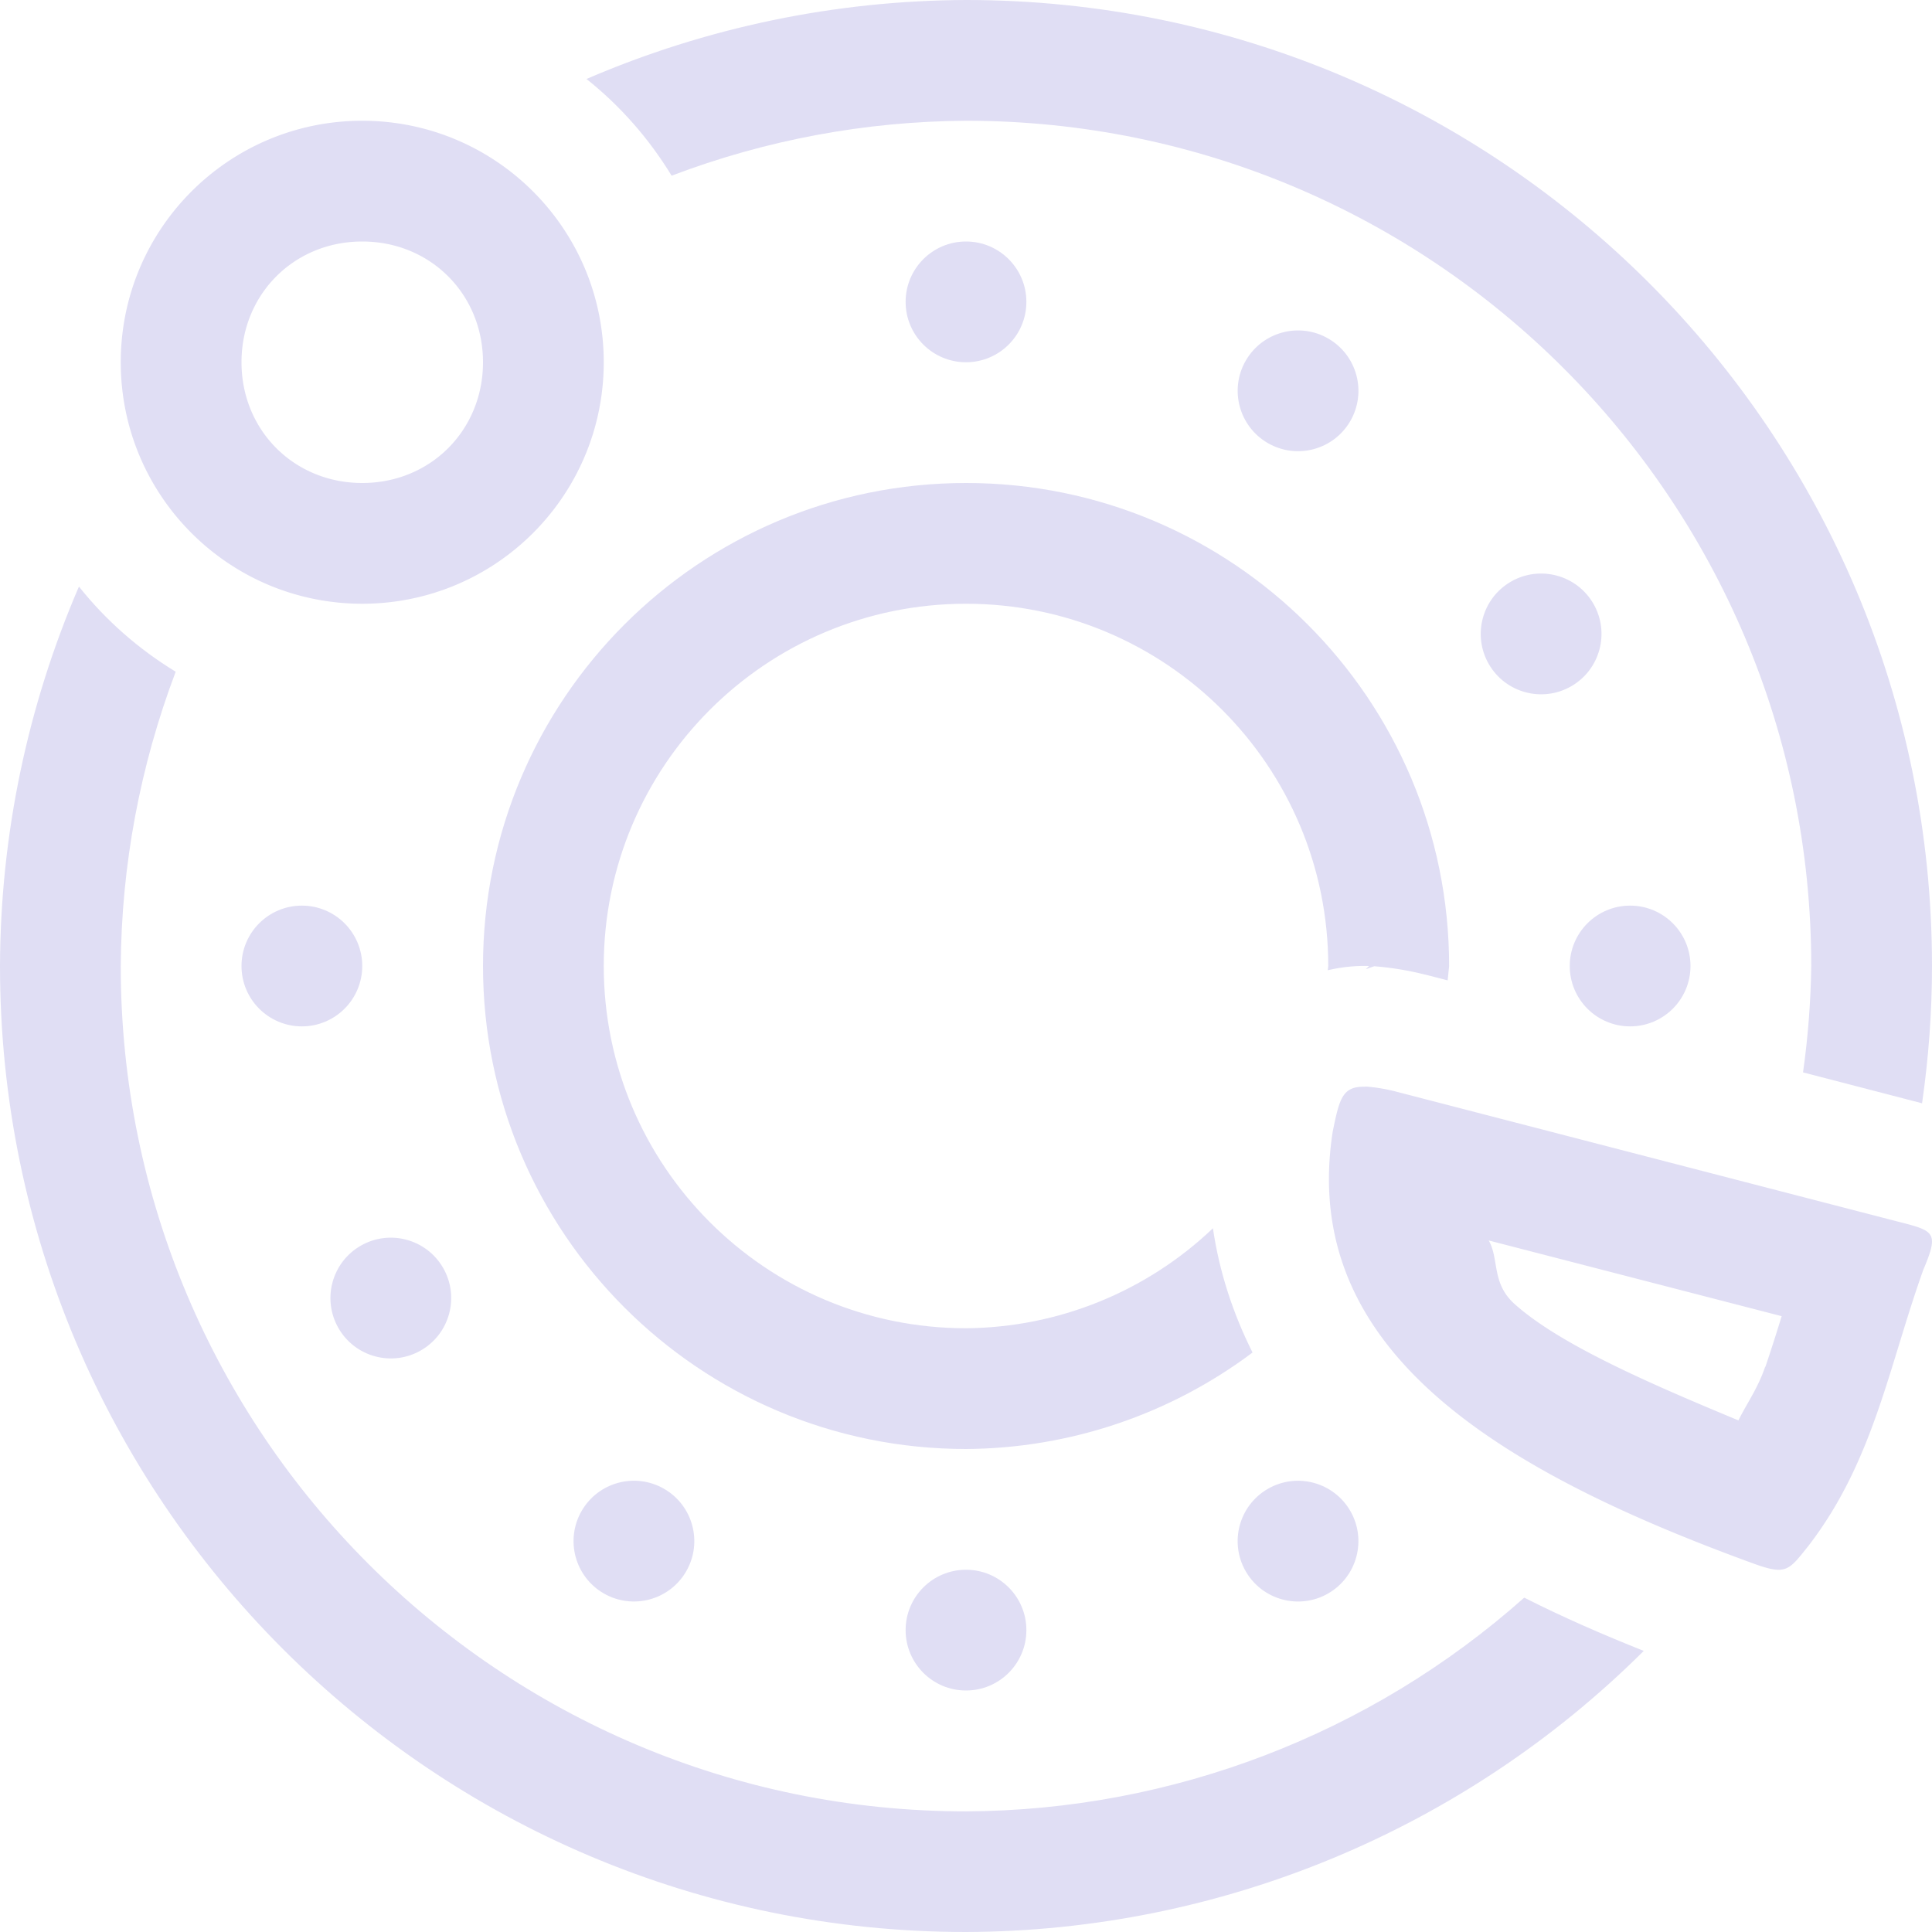 <svg width="16" height="16" version="1" xmlns="http://www.w3.org/2000/svg">
 <path d="m3 1c-1.105 0-2 0.895-2 2s0.895 2 2 2 2-0.895 2-2-0.895-2-2-2zm0 1c0.564 0 1 0.436 1 1s-0.436 1-1 1-1-0.436-1-1 0.436-1 1-1zm8.307 6.998v0.002c-0.19-6e-3 -0.214 0.097-0.27 0.371-0.28 1.804 1.354 2.804 3.502 3.584 0.256 0.091 0.278 0.046 0.434-0.148 0.284-0.368 0.453-0.756 0.592-1.162 0.125-0.364 0.224-0.74 0.363-1.129 0.139-0.328 0.089-0.322-0.26-0.412l-4.111-1.065c-0.082-0.021-0.166-0.035-0.25-0.041zm1.022 1.275 2.426 0.627c-0.041 0.134-0.095 0.303-0.135 0.42a1 1 0 0 0-0.002 0c-0.062 0.181-0.15 0.299-0.221 0.443-0.745-0.309-1.481-0.63-1.853-0.963-0.194-0.173-0.127-0.372-0.215-0.527z" color="#000000" fill="#e0def4" stroke-linecap="round" stroke-linejoin="round" style="-inkscape-stroke:none"/>
 <path d="m8 0c-1.081 0.004-2.15 0.226-3.143 0.654 0.28 0.223 0.518 0.494 0.705 0.801 0.779-0.296 1.604-0.45 2.438-0.455 3.866 0 7 3.134 7 7-0.004 0.295-0.027 0.589-0.068 0.881l0.986 0.256v-0.002c0.054-0.376 0.082-0.755 0.082-1.135 0-4.418-3.582-8-8-8zm0 4c-2.209 0-4 1.791-4 4s1.791 4 4 4c0.856-0.005 1.688-0.285 2.373-0.799-0.16-0.319-0.275-0.665-0.328-1.029-0.552 0.526-1.283 0.822-2.045 0.828-1.657 0-3-1.343-3-3s1.343-3 3-3 3 1.343 3 3c-0.001 0.012-0.003 0.023-0.004 0.035 0.132-0.031 0.249-0.038 0.342-0.035l-0.027 0.027c0.023-0.009 0.047-0.018 0.07-0.025 0.143 0.011 0.285 0.035 0.424 0.07h2e-3l0.182 0.047c0.004-0.04 0.008-0.079 0.012-0.119 0-2.209-1.791-4-4-4zm-7.346 0.857c-0.428 0.993-0.651 2.062-0.654 3.143 0 4.418 3.582 8 8 8 2.104-0.007 4.121-0.844 5.613-2.328-0.342-0.136-0.674-0.281-0.99-0.441-1.274 1.133-2.918 1.762-4.623 1.77-3.866 0-7-3.134-7-7 0.005-0.833 0.16-1.659 0.455-2.438-0.307-0.187-0.578-0.425-0.801-0.705z" fill="#e0def4" stroke-linecap="round" stroke-linejoin="round" stroke-width="2" style="paint-order:stroke fill markers"/>
 <circle cx="8" cy="2.5" r=".5" fill="#e0def4" stroke-linecap="round" stroke-linejoin="round" stroke-width="2" style="paint-order:stroke fill markers"/>
 <circle cx="8" cy="13.5" r=".5" fill="#e0def4" stroke-linecap="round" stroke-linejoin="round" stroke-width="2" style="paint-order:stroke fill markers"/>
 <circle transform="rotate(30)" cx="10.928" cy="-2.572" r=".5" fill="#e0def4" stroke-linecap="round" stroke-linejoin="round" stroke-width="2" style="paint-order:stroke fill markers"/>
 <circle transform="rotate(30)" cx="10.928" cy="8.428" r=".5" fill="#e0def4" stroke-linecap="round" stroke-linejoin="round" stroke-width="2" style="paint-order:stroke fill markers"/>
 <circle transform="rotate(60)" cx="10.928" cy="-8.428" r=".5" fill="#e0def4" stroke-linecap="round" stroke-linejoin="round" stroke-width="2" style="paint-order:stroke fill markers"/>
 <circle transform="rotate(60)" cx="10.928" cy="2.572" r=".5" fill="#e0def4" stroke-linecap="round" stroke-linejoin="round" stroke-width="2" style="paint-order:stroke fill markers"/>
 <circle transform="rotate(90)" cx="8" cy="-13.5" r=".5" fill="#e0def4" stroke-linecap="round" stroke-linejoin="round" stroke-width="2" style="paint-order:stroke fill markers"/>
 <circle transform="rotate(90)" cx="8" cy="-2.5" r=".5" fill="#e0def4" stroke-linecap="round" stroke-linejoin="round" stroke-width="2" style="paint-order:stroke fill markers"/>
 <circle transform="rotate(150)" cx="-2.928" cy="-16.428" r=".5" fill="#e0def4" stroke-linecap="round" stroke-linejoin="round" stroke-width="2" style="paint-order:stroke fill markers"/>
</svg>
